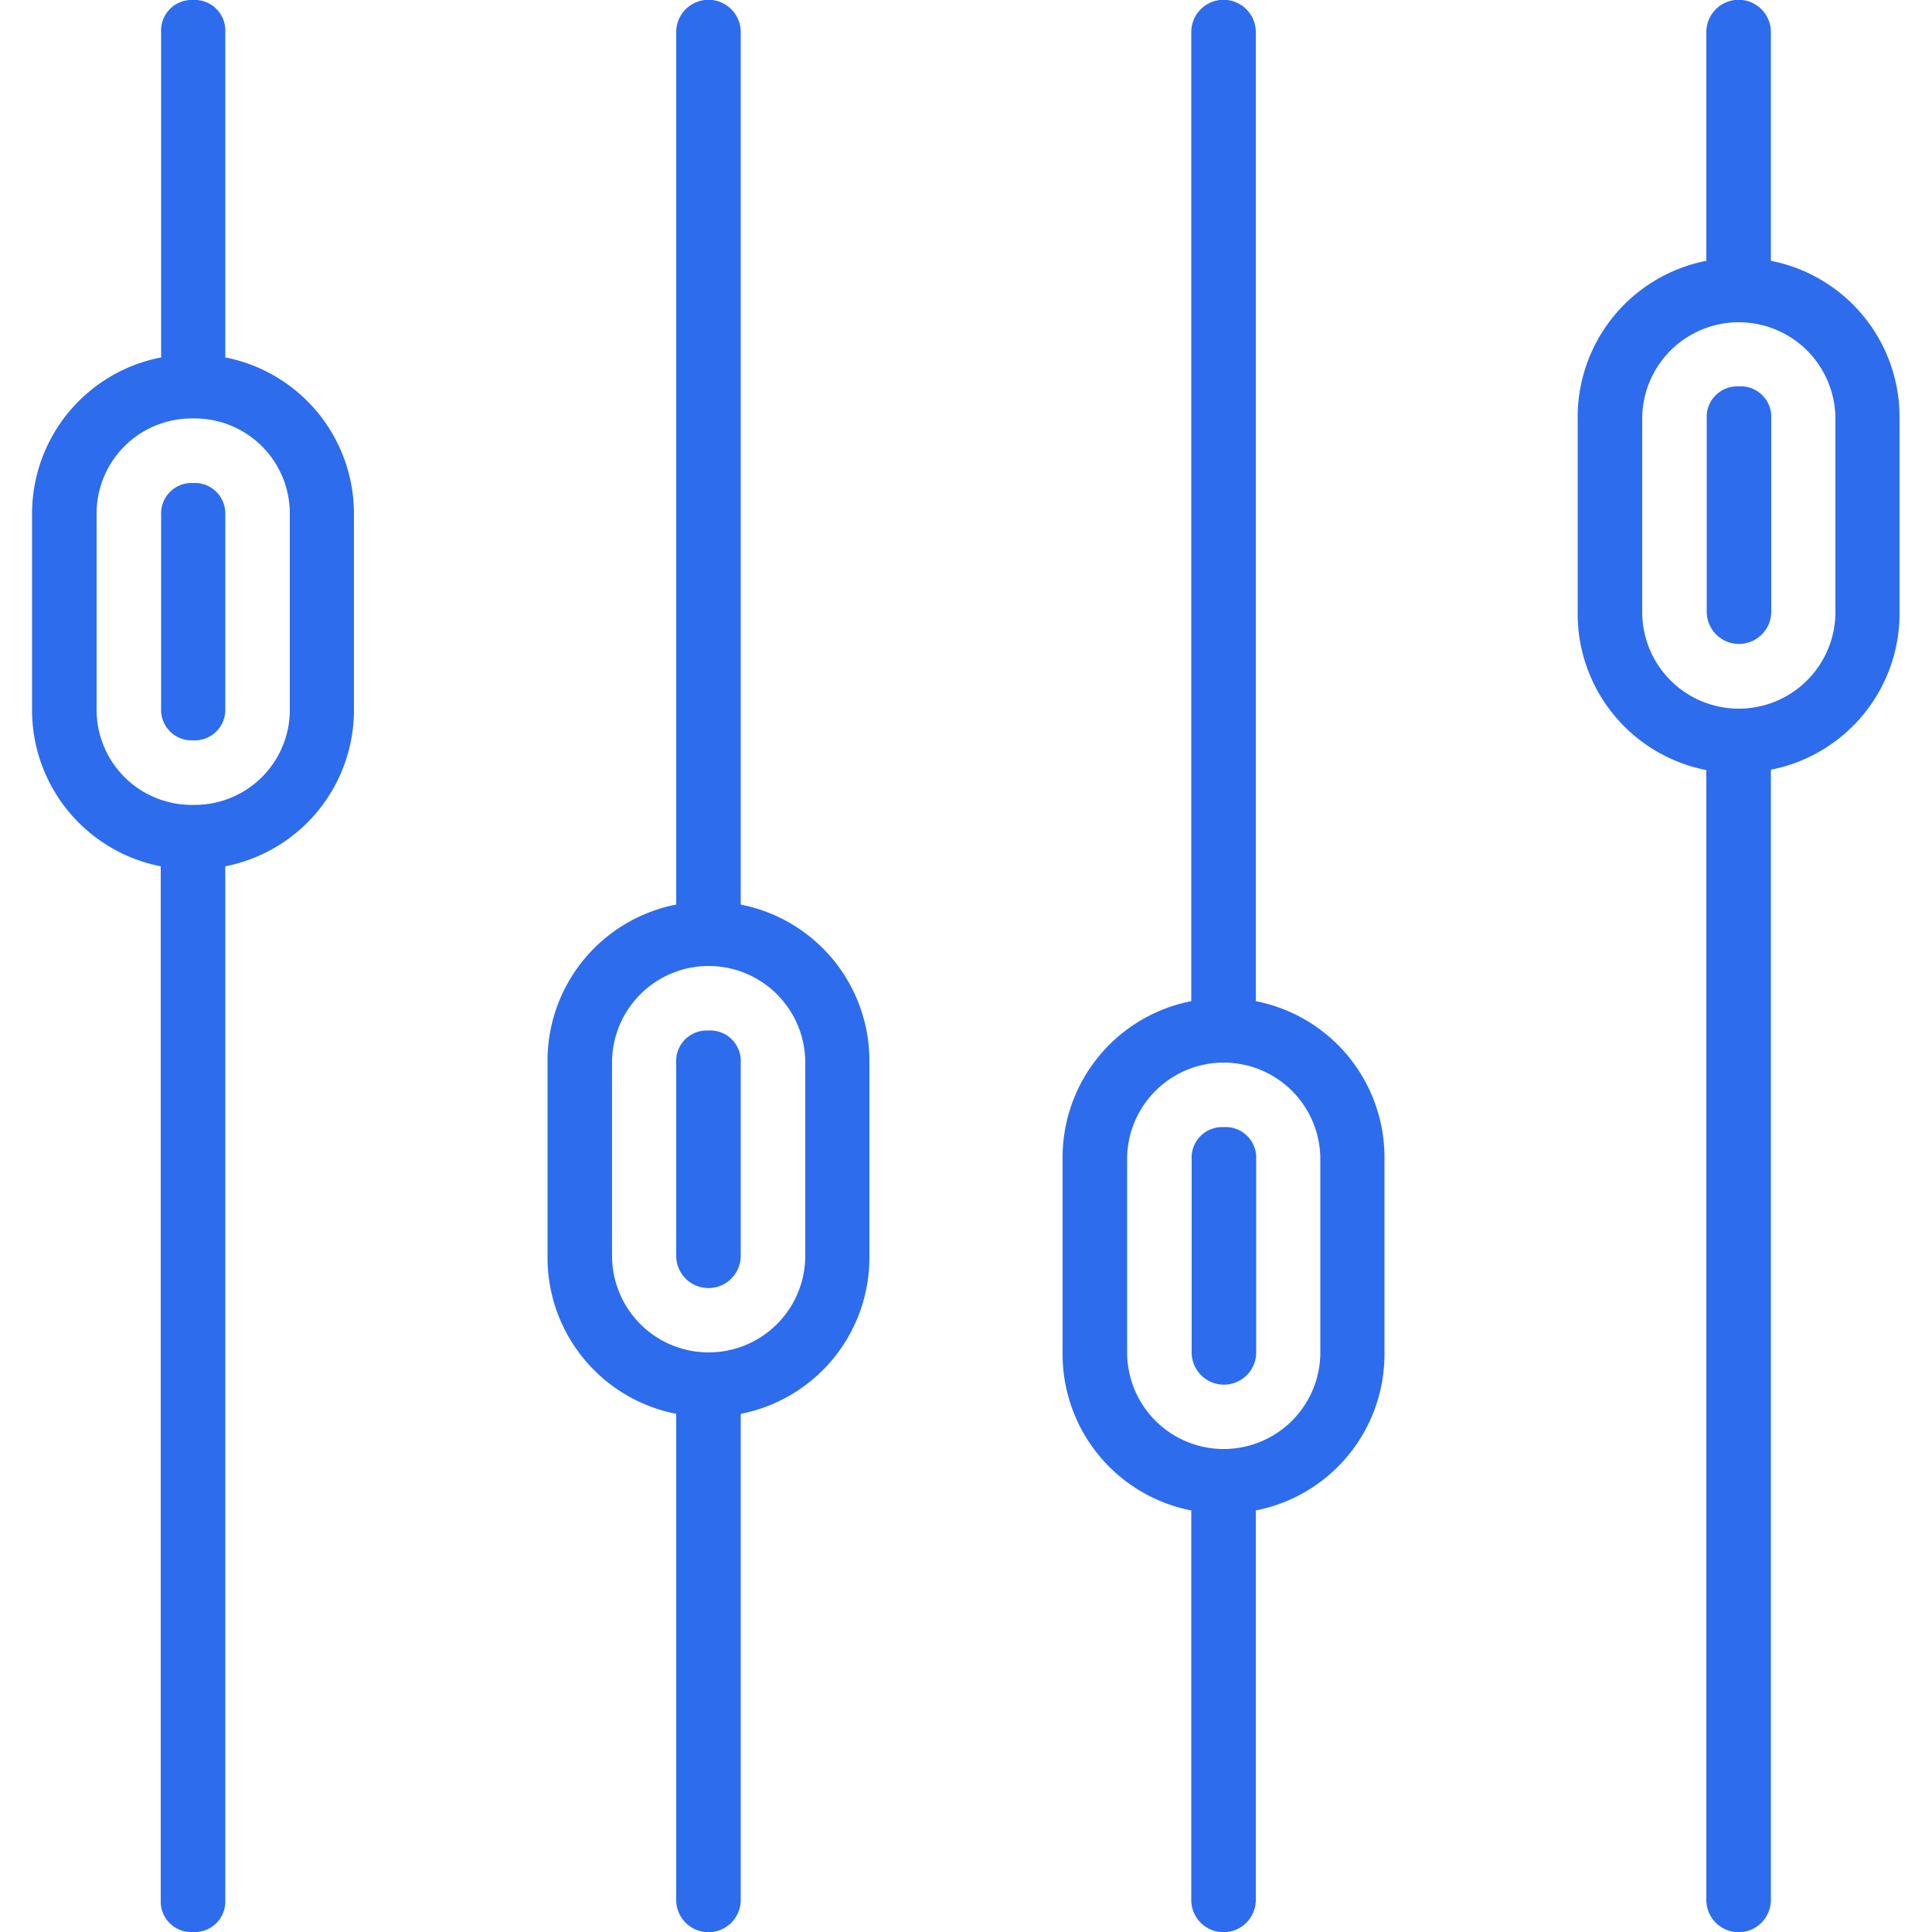 <svg id="Layer_1" data-name="Layer 1" xmlns="http://www.w3.org/2000/svg" viewBox="0 0 50 50"><defs><style>.cls-1{fill:#2d6cec;}.cls-2{fill:none;}</style></defs><title>levels</title><path class="cls-1" d="M5.83,9.25V.83A.79.79,0,0,0,5,0a.79.79,0,0,0-.83.83V9.25A4.12,4.12,0,0,0,.83,13.33v5a4.12,4.12,0,0,0,3.33,4.09V49.17A.79.79,0,0,0,5,50a.79.79,0,0,0,.83-.83V22.42a4.12,4.12,0,0,0,3.33-4.09v-5A4.12,4.12,0,0,0,5.83,9.25ZM7.5,18.33A2.46,2.46,0,0,1,5,20.83a2.46,2.46,0,0,1-2.5-2.5v-5A2.46,2.46,0,0,1,5,10.83a2.46,2.46,0,0,1,2.5,2.5Z"/><path class="cls-1" d="M19.17,23.41V.83a.83.83,0,0,0-1.67,0V23.41a4.12,4.12,0,0,0-3.33,4.09v5a4.12,4.12,0,0,0,3.33,4.09V49.17a.83.83,0,0,0,1.67,0V36.59A4.12,4.12,0,0,0,22.5,32.5v-5A4.12,4.12,0,0,0,19.17,23.41Zm1.67,9.09a2.5,2.5,0,1,1-5,0v-5a2.5,2.5,0,1,1,5,0Z"/><path class="cls-1" d="M32.5,25.91V.83a.83.83,0,1,0-1.67,0V25.91A4.12,4.12,0,0,0,27.5,30v5a4.12,4.12,0,0,0,3.33,4.09V49.17a.83.83,0,0,0,1.67,0V39.09A4.12,4.12,0,0,0,35.83,35V30A4.12,4.12,0,0,0,32.5,25.91ZM34.17,35a2.5,2.5,0,0,1-5,0V30a2.5,2.5,0,0,1,5,0Z"/><path class="cls-1" d="M45.83,6.75V.83a.83.83,0,1,0-1.67,0V6.75a4.12,4.12,0,0,0-3.33,4.09v5a4.12,4.12,0,0,0,3.33,4.09V49.17a.83.83,0,1,0,1.67,0V19.92a4.12,4.12,0,0,0,3.33-4.09v-5A4.12,4.12,0,0,0,45.83,6.75Zm1.67,9.09a2.5,2.5,0,0,1-5,0v-5a2.5,2.5,0,0,1,5,0Z"/><path class="cls-1" d="M5,12.5a.79.79,0,0,0-.83.83v5a.79.79,0,0,0,.83.83.79.79,0,0,0,.83-.83v-5A.79.79,0,0,0,5,12.5Z"/><path class="cls-1" d="M18.33,26.67a.79.79,0,0,0-.83.83v5a.83.83,0,0,0,1.67,0v-5A.79.79,0,0,0,18.33,26.67Z"/><path class="cls-1" d="M31.67,29.17a.79.79,0,0,0-.83.83v5a.83.83,0,0,0,1.67,0V30A.79.79,0,0,0,31.67,29.17Z"/><path class="cls-1" d="M45,10a.79.79,0,0,0-.83.83v5a.83.83,0,1,0,1.67,0v-5A.79.79,0,0,0,45,10Z"/><rect class="cls-2" width="50" height="50"/></svg>